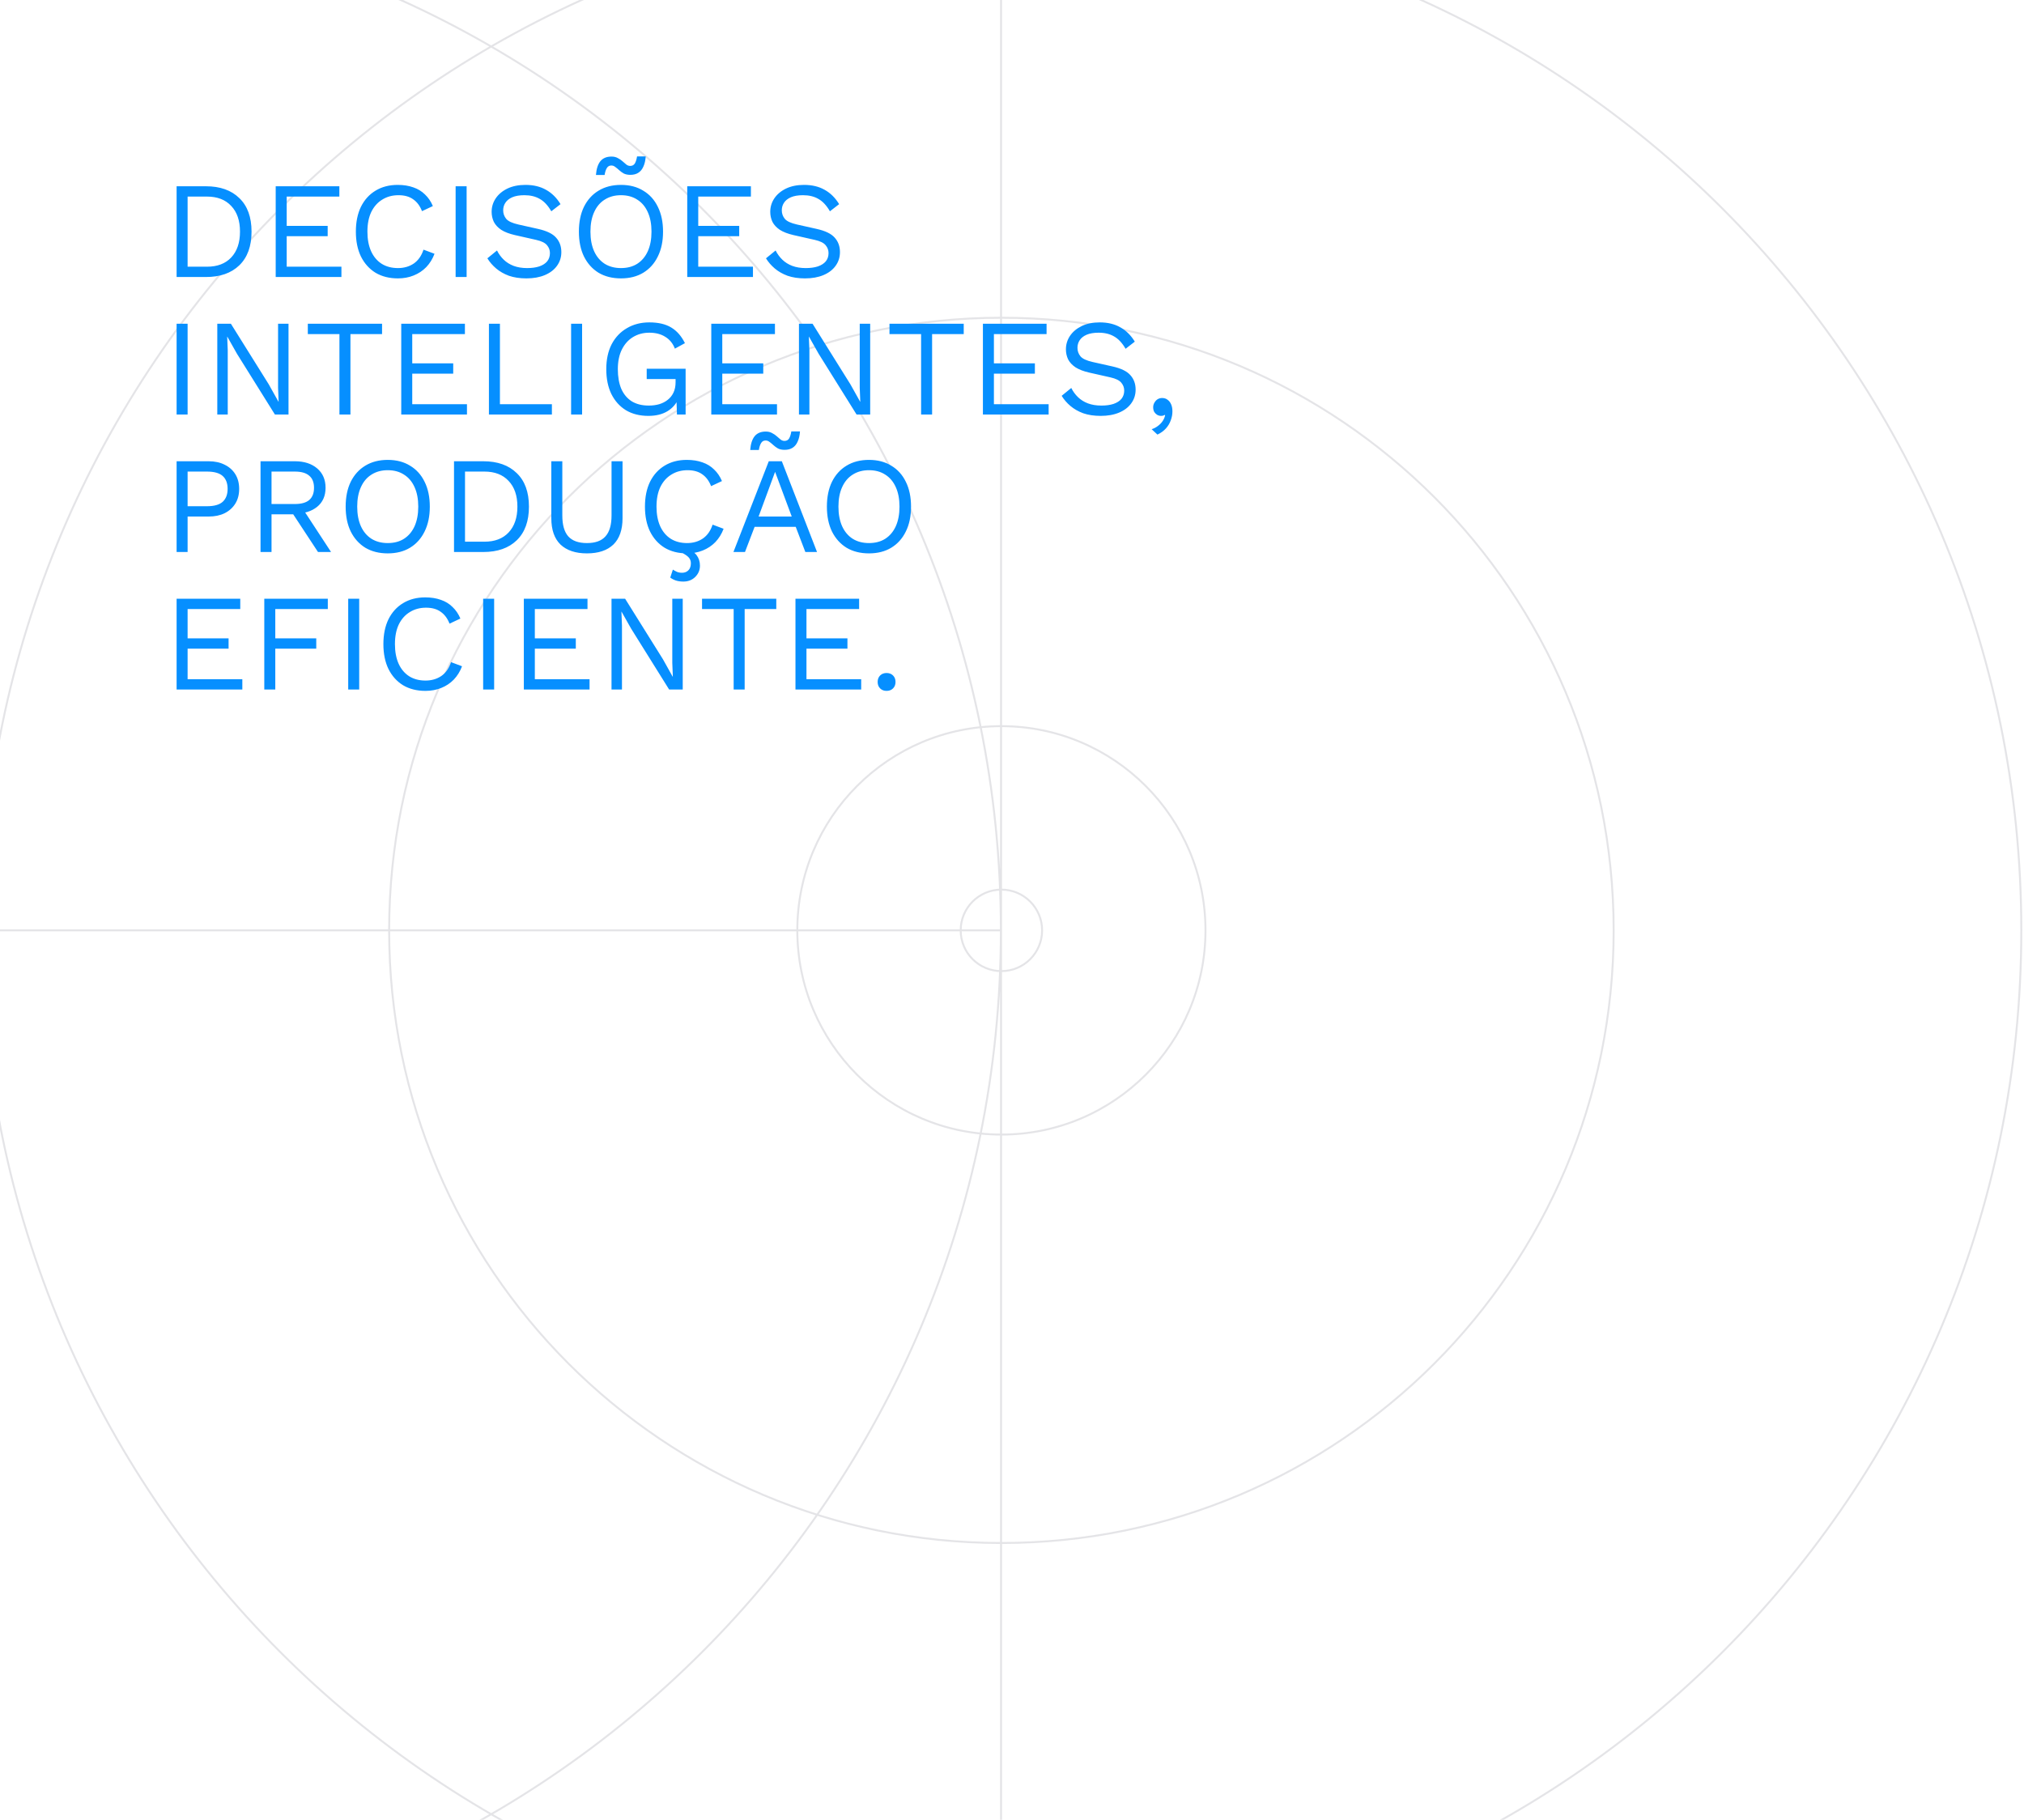 <svg width="1001" height="900" viewBox="0 0 1001 900" fill="none" xmlns="http://www.w3.org/2000/svg">
<path d="M-9.409 -44.593C269.17 -44.593 495.003 181.376 495.003 460.122C495.002 738.868 269.17 964.837 -9.41 964.837M495.257 460.122L-513.822 460.122M495.257 480.27C484.137 480.27 475.122 471.249 475.122 460.122C475.122 448.995 484.137 439.974 495.257 439.974C506.378 439.974 515.393 448.995 515.393 460.122C515.393 471.249 506.378 480.27 495.257 480.27ZM495.079 -44.669L495.079 965.015L-514 965.015L-514 -44.669L495.079 -44.669ZM495.257 964.837C216.678 964.837 -9.155 738.868 -9.155 460.122C-9.155 181.375 216.678 -44.593 495.258 -44.593C773.837 -44.593 999.669 181.375 999.669 460.122C999.669 738.868 773.836 964.837 495.257 964.837ZM495.257 763.104C328.026 763.104 192.457 627.454 192.457 460.122C192.457 292.79 328.026 157.14 495.258 157.14C662.489 157.14 798.058 292.79 798.058 460.122C798.058 627.454 662.489 763.104 495.257 763.104ZM495.257 561.116C439.513 561.116 394.324 515.899 394.324 460.122C394.324 404.344 439.513 359.128 495.257 359.128C551.001 359.128 596.191 404.344 596.191 460.122C596.191 515.899 551.001 561.116 495.257 561.116Z" stroke="#E4E4E7" stroke-width="0.96" stroke-miterlimit="10"/>
<path d="M101.828 92.12C108.855 92.12 114.363 94.069 118.352 97.968C122.387 101.821 124.404 107.352 124.404 114.56C124.404 121.768 122.387 127.321 118.352 131.22C114.363 135.073 108.855 137 101.828 137H87.344V92.12H101.828ZM102.372 131.9C107.495 131.9 111.484 130.381 114.34 127.344C117.241 124.261 118.692 120 118.692 114.56C118.692 109.12 117.241 104.881 114.34 101.844C111.484 98.761 107.495 97.22 102.372 97.22H92.784V131.9H102.372ZM136.352 137V92.12H167.836V97.22H141.792V111.704H162.056V116.804H141.792V131.9H168.856V137H136.352ZM214.895 125.508C213.943 128.047 212.583 130.245 210.815 132.104C209.047 133.917 206.962 135.3 204.559 136.252C202.202 137.204 199.618 137.68 196.807 137.68C192.546 137.68 188.851 136.751 185.723 134.892C182.64 132.988 180.238 130.313 178.515 126.868C176.838 123.423 175.999 119.32 175.999 114.56C175.999 109.8 176.838 105.697 178.515 102.252C180.238 98.807 182.64 96.155 185.723 94.296C188.851 92.392 192.5 91.44 196.671 91.44C199.572 91.44 202.156 91.848 204.423 92.664C206.69 93.435 208.616 94.613 210.203 96.2C211.835 97.741 213.127 99.645 214.079 101.912L208.707 104.428C207.71 101.844 206.259 99.895 204.355 98.58C202.496 97.22 200.071 96.54 197.079 96.54C194.042 96.54 191.367 97.265 189.055 98.716C186.743 100.121 184.93 102.161 183.615 104.836C182.346 107.511 181.711 110.752 181.711 114.56C181.711 118.323 182.323 121.564 183.547 124.284C184.771 126.959 186.516 129.021 188.783 130.472C191.05 131.877 193.724 132.58 196.807 132.58C199.799 132.58 202.406 131.832 204.627 130.336C206.848 128.795 208.458 126.505 209.455 123.468L214.895 125.508ZM230.776 92.12V137H225.336V92.12H230.776ZM259.873 91.44C263.817 91.44 267.217 92.256 270.073 93.888C272.929 95.475 275.309 97.832 277.213 100.96L272.657 104.496C270.98 101.595 269.076 99.555 266.945 98.376C264.86 97.152 262.321 96.54 259.329 96.54C256.927 96.54 254.932 96.88 253.345 97.56C251.804 98.24 250.671 99.147 249.945 100.28C249.22 101.368 248.857 102.615 248.857 104.02C248.857 105.607 249.356 107.012 250.353 108.236C251.351 109.415 253.345 110.344 256.337 111.024L266.061 113.2C270.368 114.152 273.36 115.603 275.037 117.552C276.76 119.456 277.621 121.836 277.621 124.692C277.621 127.231 276.896 129.497 275.445 131.492C274.04 133.441 272.045 134.96 269.461 136.048C266.877 137.136 263.84 137.68 260.349 137.68C257.085 137.68 254.207 137.249 251.713 136.388C249.265 135.481 247.157 134.28 245.389 132.784C243.621 131.288 242.171 129.611 241.037 127.752L245.797 123.876C246.659 125.599 247.769 127.117 249.129 128.432C250.489 129.747 252.121 130.767 254.025 131.492C255.975 132.217 258.196 132.58 260.689 132.58C263.001 132.58 264.996 132.308 266.673 131.764C268.396 131.175 269.711 130.336 270.617 129.248C271.524 128.115 271.977 126.755 271.977 125.168C271.977 123.717 271.501 122.425 270.549 121.292C269.597 120.113 267.807 119.229 265.177 118.64L254.637 116.26C251.872 115.625 249.628 114.764 247.905 113.676C246.228 112.543 245.004 111.228 244.233 109.732C243.508 108.191 243.145 106.536 243.145 104.768C243.145 102.365 243.803 100.167 245.117 98.172C246.477 96.132 248.404 94.5 250.897 93.276C253.436 92.052 256.428 91.44 259.873 91.44ZM307.108 91.44C311.369 91.44 315.041 92.392 318.124 94.296C321.252 96.155 323.654 98.807 325.332 102.252C327.054 105.697 327.916 109.8 327.916 114.56C327.916 119.32 327.054 123.423 325.332 126.868C323.654 130.313 321.252 132.988 318.124 134.892C315.041 136.751 311.369 137.68 307.108 137.68C302.846 137.68 299.152 136.751 296.024 134.892C292.941 132.988 290.538 130.313 288.816 126.868C287.138 123.423 286.3 119.32 286.3 114.56C286.3 109.8 287.138 105.697 288.816 102.252C290.538 98.807 292.941 96.155 296.024 94.296C299.152 92.392 302.846 91.44 307.108 91.44ZM307.108 96.54C304.025 96.54 301.35 97.265 299.084 98.716C296.817 100.121 295.072 102.184 293.848 104.904C292.624 107.579 292.012 110.797 292.012 114.56C292.012 118.323 292.624 121.564 293.848 124.284C295.072 126.959 296.817 129.021 299.084 130.472C301.35 131.877 304.025 132.58 307.108 132.58C310.236 132.58 312.91 131.877 315.132 130.472C317.398 129.021 319.144 126.959 320.368 124.284C321.592 121.564 322.204 118.323 322.204 114.56C322.204 110.797 321.592 107.579 320.368 104.904C319.144 102.184 317.398 100.121 315.132 98.716C312.91 97.265 310.236 96.54 307.108 96.54ZM319.348 77.364C319.212 79.359 318.826 81.036 318.192 82.396C317.602 83.756 316.764 84.776 315.676 85.456C314.633 86.136 313.318 86.476 311.732 86.476C310.462 86.476 309.374 86.249 308.468 85.796C307.606 85.297 306.858 84.753 306.224 84.164C305.589 83.575 304.954 83.053 304.32 82.6C303.73 82.101 303.073 81.852 302.348 81.852C301.35 81.852 300.602 82.283 300.104 83.144C299.605 83.96 299.242 85.093 299.016 86.544H294.732C294.958 83.552 295.684 81.285 296.908 79.744C298.177 78.203 300.013 77.432 302.416 77.432C303.64 77.432 304.682 77.681 305.544 78.18C306.45 78.633 307.221 79.155 307.856 79.744C308.536 80.333 309.17 80.877 309.76 81.376C310.349 81.829 310.984 82.056 311.664 82.056C312.706 82.056 313.477 81.648 313.976 80.832C314.474 79.971 314.837 78.815 315.064 77.364H319.348ZM339.887 137V92.12H371.371V97.22H345.327V111.704H365.591V116.804H345.327V131.9H372.391V137H339.887ZM397.666 91.44C401.61 91.44 405.01 92.256 407.866 93.888C410.722 95.475 413.102 97.832 415.006 100.96L410.45 104.496C408.773 101.595 406.869 99.555 404.738 98.376C402.653 97.152 400.114 96.54 397.122 96.54C394.72 96.54 392.725 96.88 391.138 97.56C389.597 98.24 388.464 99.147 387.738 100.28C387.013 101.368 386.65 102.615 386.65 104.02C386.65 105.607 387.149 107.012 388.146 108.236C389.144 109.415 391.138 110.344 394.13 111.024L403.854 113.2C408.161 114.152 411.153 115.603 412.83 117.552C414.553 119.456 415.414 121.836 415.414 124.692C415.414 127.231 414.689 129.497 413.238 131.492C411.833 133.441 409.838 134.96 407.254 136.048C404.67 137.136 401.633 137.68 398.142 137.68C394.878 137.68 392 137.249 389.506 136.388C387.058 135.481 384.95 134.28 383.182 132.784C381.414 131.288 379.964 129.611 378.83 127.752L383.59 123.876C384.452 125.599 385.562 127.117 386.922 128.432C388.282 129.747 389.914 130.767 391.818 131.492C393.768 132.217 395.989 132.58 398.482 132.58C400.794 132.58 402.789 132.308 404.466 131.764C406.189 131.175 407.504 130.336 408.41 129.248C409.317 128.115 409.77 126.755 409.77 125.168C409.77 123.717 409.294 122.425 408.342 121.292C407.39 120.113 405.6 119.229 402.97 118.64L392.43 116.26C389.665 115.625 387.421 114.764 385.698 113.676C384.021 112.543 382.797 111.228 382.026 109.732C381.301 108.191 380.938 106.536 380.938 104.768C380.938 102.365 381.596 100.167 382.91 98.172C384.27 96.132 386.197 94.5 388.69 93.276C391.229 92.052 394.221 91.44 397.666 91.44ZM92.784 160.12V205H87.344V160.12H92.784ZM142.689 160.12V205H135.957L117.189 174.944L112.429 166.512H112.361L112.633 173.312V205H107.465V160.12H114.197L132.897 190.04L137.725 198.676H137.793L137.521 191.808V160.12H142.689ZM188.955 160.12V165.22H173.315V205H167.875V165.22H152.235V160.12H188.955ZM198.442 205V160.12H229.926V165.22H203.882V179.704H224.146V184.804H203.882V199.9H230.946V205H198.442ZM247.245 199.9H272.949V205H241.805V160.12H247.245V199.9ZM287.886 160.12V205H282.446V160.12H287.886ZM320.655 205.68C316.393 205.68 312.699 204.751 309.571 202.892C306.488 200.988 304.085 198.313 302.363 194.868C300.685 191.423 299.847 187.32 299.847 182.56C299.847 177.8 300.731 173.697 302.499 170.252C304.312 166.807 306.828 164.155 310.047 162.296C313.265 160.392 316.96 159.44 321.131 159.44C325.573 159.44 329.177 160.279 331.943 161.956C334.753 163.633 337.02 166.217 338.743 169.708L333.779 172.428C332.781 169.844 331.195 167.895 329.019 166.58C326.888 165.22 324.259 164.54 321.131 164.54C318.093 164.54 315.396 165.265 313.039 166.716C310.727 168.121 308.891 170.184 307.531 172.904C306.216 175.579 305.559 178.797 305.559 182.56C305.559 186.323 306.125 189.564 307.259 192.284C308.437 194.959 310.16 197.021 312.427 198.472C314.739 199.877 317.549 200.58 320.859 200.58C322.717 200.58 324.44 200.353 326.027 199.9C327.659 199.401 329.064 198.676 330.243 197.724C331.467 196.772 332.419 195.571 333.099 194.12C333.779 192.669 334.119 190.969 334.119 189.02V187.456H319.839V182.356H339.083V205H334.799L334.527 196.636L335.683 196.84C334.504 199.651 332.645 201.827 330.107 203.368C327.568 204.909 324.417 205.68 320.655 205.68ZM351.774 205V160.12H383.258V165.22H357.214V179.704H377.478V184.804H357.214V199.9H384.278V205H351.774ZM430.361 160.12V205H423.629L404.861 174.944L400.101 166.512H400.033L400.305 173.312V205H395.137V160.12H401.869L420.569 190.04L425.397 198.676H425.465L425.193 191.808V160.12H430.361ZM476.626 160.12V165.22H460.986V205H455.546V165.22H439.906V160.12H476.626ZM486.114 205V160.12H517.598V165.22H491.554V179.704H511.818V184.804H491.554V199.9H518.618V205H486.114ZM543.893 159.44C547.837 159.44 551.237 160.256 554.093 161.888C556.949 163.475 559.329 165.832 561.233 168.96L556.677 172.496C554.999 169.595 553.095 167.555 550.965 166.376C548.879 165.152 546.341 164.54 543.349 164.54C540.946 164.54 538.951 164.88 537.365 165.56C535.823 166.24 534.69 167.147 533.965 168.28C533.239 169.368 532.877 170.615 532.877 172.02C532.877 173.607 533.375 175.012 534.373 176.236C535.37 177.415 537.365 178.344 540.357 179.024L550.081 181.2C554.387 182.152 557.379 183.603 559.057 185.552C560.779 187.456 561.641 189.836 561.641 192.692C561.641 195.231 560.915 197.497 559.465 199.492C558.059 201.441 556.065 202.96 553.481 204.048C550.897 205.136 547.859 205.68 544.369 205.68C541.105 205.68 538.226 205.249 535.733 204.388C533.285 203.481 531.177 202.28 529.409 200.784C527.641 199.288 526.19 197.611 525.057 195.752L529.817 191.876C530.678 193.599 531.789 195.117 533.149 196.432C534.509 197.747 536.141 198.767 538.045 199.492C539.994 200.217 542.215 200.58 544.709 200.58C547.021 200.58 549.015 200.308 550.693 199.764C552.415 199.175 553.73 198.336 554.637 197.248C555.543 196.115 555.997 194.755 555.997 193.168C555.997 191.717 555.521 190.425 554.569 189.292C553.617 188.113 551.826 187.229 549.197 186.64L538.657 184.26C535.891 183.625 533.647 182.764 531.925 181.676C530.247 180.543 529.023 179.228 528.253 177.732C527.527 176.191 527.165 174.536 527.165 172.768C527.165 170.365 527.822 168.167 529.137 166.172C530.497 164.132 532.423 162.5 534.917 161.276C537.455 160.052 540.447 159.44 543.893 159.44ZM574.739 196.84C575.827 196.84 576.734 197.135 577.459 197.724C578.23 198.268 578.819 199.039 579.227 200.036C579.635 200.988 579.839 202.121 579.839 203.436C579.839 204.932 579.567 206.405 579.023 207.856C578.525 209.307 577.731 210.644 576.643 211.868C575.555 213.092 574.15 214.112 572.427 214.928L569.571 212.276C570.795 211.868 571.861 211.301 572.767 210.576C573.719 209.851 574.49 209.035 575.079 208.128C575.669 207.221 576.054 206.292 576.235 205.34L575.963 205.204C575.782 205.34 575.555 205.453 575.283 205.544C575.011 205.635 574.603 205.68 574.059 205.68C573.515 205.68 572.949 205.521 572.359 205.204C571.815 204.887 571.339 204.433 570.931 203.844C570.523 203.209 570.319 202.393 570.319 201.396C570.319 200.58 570.523 199.832 570.931 199.152C571.339 198.427 571.861 197.86 572.495 197.452C573.175 197.044 573.923 196.84 574.739 196.84ZM103.188 228.12C106.225 228.12 108.855 228.687 111.076 229.82C113.343 230.908 115.111 232.472 116.38 234.512C117.649 236.552 118.284 238.977 118.284 241.788C118.284 244.599 117.649 247.024 116.38 249.064C115.111 251.104 113.343 252.691 111.076 253.824C108.855 254.912 106.225 255.456 103.188 255.456H92.784V273H87.344V228.12H103.188ZM102.372 250.356C105.908 250.356 108.492 249.631 110.124 248.18C111.756 246.684 112.572 244.553 112.572 241.788C112.572 238.977 111.756 236.847 110.124 235.396C108.492 233.945 105.908 233.22 102.372 233.22H92.784V250.356H102.372ZM145.848 228.12C150.427 228.12 154.099 229.299 156.864 231.656C159.629 234.013 161.012 237.209 161.012 241.244C161.012 245.279 159.607 248.429 156.796 250.696C154.031 252.917 150.359 254.028 145.78 254.028L145.304 254.368H134.288V273H128.848V228.12H145.848ZM145.78 249.268C148.999 249.268 151.379 248.611 152.92 247.296C154.507 245.936 155.3 243.919 155.3 241.244C155.3 238.569 154.507 236.575 152.92 235.26C151.379 233.9 148.999 233.22 145.78 233.22H134.288V249.268H145.78ZM148.908 250.356L163.732 273H157.272L144.352 253.348L148.908 250.356ZM191.76 227.44C196.021 227.44 199.693 228.392 202.776 230.296C205.904 232.155 208.307 234.807 209.984 238.252C211.707 241.697 212.568 245.8 212.568 250.56C212.568 255.32 211.707 259.423 209.984 262.868C208.307 266.313 205.904 268.988 202.776 270.892C199.693 272.751 196.021 273.68 191.76 273.68C187.499 273.68 183.804 272.751 180.676 270.892C177.593 268.988 175.191 266.313 173.468 262.868C171.791 259.423 170.952 255.32 170.952 250.56C170.952 245.8 171.791 241.697 173.468 238.252C175.191 234.807 177.593 232.155 180.676 230.296C183.804 228.392 187.499 227.44 191.76 227.44ZM191.76 232.54C188.677 232.54 186.003 233.265 183.736 234.716C181.469 236.121 179.724 238.184 178.5 240.904C177.276 243.579 176.664 246.797 176.664 250.56C176.664 254.323 177.276 257.564 178.5 260.284C179.724 262.959 181.469 265.021 183.736 266.472C186.003 267.877 188.677 268.58 191.76 268.58C194.888 268.58 197.563 267.877 199.784 266.472C202.051 265.021 203.796 262.959 205.02 260.284C206.244 257.564 206.856 254.323 206.856 250.56C206.856 246.797 206.244 243.579 205.02 240.904C203.796 238.184 202.051 236.121 199.784 234.716C197.563 233.265 194.888 232.54 191.76 232.54ZM239.023 228.12C246.05 228.12 251.558 230.069 255.547 233.968C259.582 237.821 261.599 243.352 261.599 250.56C261.599 257.768 259.582 263.321 255.547 267.22C251.558 271.073 246.05 273 239.023 273H224.539V228.12H239.023ZM239.567 267.9C244.69 267.9 248.679 266.381 251.535 263.344C254.437 260.261 255.887 256 255.887 250.56C255.887 245.12 254.437 240.881 251.535 237.844C248.679 234.761 244.69 233.22 239.567 233.22H229.979V267.9H239.567ZM307.887 228.12V256.272C307.887 262.029 306.368 266.381 303.331 269.328C300.294 272.229 295.942 273.68 290.275 273.68C284.654 273.68 280.302 272.229 277.219 269.328C274.182 266.381 272.663 262.029 272.663 256.272V228.12H278.103V254.912C278.103 259.581 279.078 263.027 281.027 265.248C283.022 267.469 286.104 268.58 290.275 268.58C294.446 268.58 297.506 267.469 299.455 265.248C301.45 263.027 302.447 259.581 302.447 254.912V228.12H307.887ZM357.868 261.508C356.916 264.047 355.556 266.245 353.788 268.104C352.02 269.917 349.934 271.3 347.532 272.252C345.174 273.204 342.59 273.68 339.78 273.68C335.518 273.68 331.824 272.751 328.696 270.892C325.613 268.988 323.21 266.313 321.488 262.868C319.81 259.423 318.972 255.32 318.972 250.56C318.972 245.8 319.81 241.697 321.488 238.252C323.21 234.807 325.613 232.155 328.696 230.296C331.824 228.392 335.473 227.44 339.644 227.44C342.545 227.44 345.129 227.848 347.396 228.664C349.662 229.435 351.589 230.613 353.176 232.2C354.808 233.741 356.1 235.645 357.052 237.912L351.68 240.428C350.682 237.844 349.232 235.895 347.328 234.58C345.469 233.22 343.044 232.54 340.052 232.54C337.014 232.54 334.34 233.265 332.028 234.716C329.716 236.121 327.902 238.161 326.588 240.836C325.318 243.511 324.684 246.752 324.684 250.56C324.684 254.323 325.296 257.564 326.52 260.284C327.744 262.959 329.489 265.021 331.756 266.472C334.022 267.877 336.697 268.58 339.78 268.58C342.772 268.58 345.378 267.832 347.6 266.336C349.821 264.795 351.43 262.505 352.428 259.468L357.868 261.508ZM335.904 272.728L338.76 271.028C341.434 271.889 343.338 273.045 344.472 274.496C345.605 275.992 346.172 277.737 346.172 279.732C346.172 281.908 345.401 283.767 343.86 285.308C342.318 286.849 340.346 287.62 337.944 287.62C336.538 287.62 335.292 287.439 334.204 287.076C333.161 286.713 332.254 286.237 331.484 285.648L332.776 281.704C333.41 282.112 334.068 282.475 334.748 282.792C335.473 283.109 336.334 283.268 337.332 283.268C338.601 283.268 339.644 282.86 340.46 282.044C341.276 281.228 341.684 280.049 341.684 278.508C341.684 277.329 341.253 276.309 340.392 275.448C339.53 274.587 338.034 273.68 335.904 272.728ZM404.077 273H398.297L393.537 260.556H373.205L368.445 273H362.733L380.209 228.12H386.669L404.077 273ZM375.177 255.456H391.565L383.337 233.356L375.177 255.456ZM395.645 213.364C395.509 215.359 395.124 217.036 394.489 218.396C393.9 219.756 393.061 220.776 391.973 221.456C390.93 222.136 389.616 222.476 388.029 222.476C386.76 222.476 385.672 222.249 384.765 221.796C383.904 221.297 383.156 220.753 382.521 220.164C381.886 219.575 381.252 219.053 380.617 218.6C380.028 218.101 379.37 217.852 378.645 217.852C377.648 217.852 376.9 218.283 376.401 219.144C375.902 219.96 375.54 221.093 375.313 222.544H371.029C371.256 219.552 371.981 217.285 373.205 215.744C374.474 214.203 376.31 213.432 378.713 213.432C379.937 213.432 380.98 213.681 381.841 214.18C382.748 214.633 383.518 215.155 384.153 215.744C384.833 216.333 385.468 216.877 386.057 217.376C386.646 217.829 387.281 218.056 387.961 218.056C389.004 218.056 389.774 217.648 390.273 216.832C390.772 215.971 391.134 214.815 391.361 213.364H395.645ZM429.76 227.44C434.021 227.44 437.693 228.392 440.776 230.296C443.904 232.155 446.307 234.807 447.984 238.252C449.707 241.697 450.568 245.8 450.568 250.56C450.568 255.32 449.707 259.423 447.984 262.868C446.307 266.313 443.904 268.988 440.776 270.892C437.693 272.751 434.021 273.68 429.76 273.68C425.499 273.68 421.804 272.751 418.676 270.892C415.593 268.988 413.191 266.313 411.468 262.868C409.791 259.423 408.952 255.32 408.952 250.56C408.952 245.8 409.791 241.697 411.468 238.252C413.191 234.807 415.593 232.155 418.676 230.296C421.804 228.392 425.499 227.44 429.76 227.44ZM429.76 232.54C426.677 232.54 424.003 233.265 421.736 234.716C419.469 236.121 417.724 238.184 416.5 240.904C415.276 243.579 414.664 246.797 414.664 250.56C414.664 254.323 415.276 257.564 416.5 260.284C417.724 262.959 419.469 265.021 421.736 266.472C424.003 267.877 426.677 268.58 429.76 268.58C432.888 268.58 435.563 267.877 437.784 266.472C440.051 265.021 441.796 262.959 443.02 260.284C444.244 257.564 444.856 254.323 444.856 250.56C444.856 246.797 444.244 243.579 443.02 240.904C441.796 238.184 440.051 236.121 437.784 234.716C435.563 233.265 432.888 232.54 429.76 232.54ZM87.344 341V296.12H118.828V301.22H92.784V315.704H113.048V320.804H92.784V335.9H119.848V341H87.344ZM162.123 301.22H136.147V315.704H156.411V320.804H136.147V341H130.707V296.12H162.123V301.22ZM177.651 296.12V341H172.211V296.12H177.651ZM228.508 329.508C227.556 332.047 226.196 334.245 224.428 336.104C222.66 337.917 220.575 339.3 218.172 340.252C215.815 341.204 213.231 341.68 210.42 341.68C206.159 341.68 202.464 340.751 199.336 338.892C196.254 336.988 193.851 334.313 192.128 330.868C190.451 327.423 189.612 323.32 189.612 318.56C189.612 313.8 190.451 309.697 192.128 306.252C193.851 302.807 196.254 300.155 199.336 298.296C202.464 296.392 206.114 295.44 210.284 295.44C213.186 295.44 215.77 295.848 218.036 296.664C220.303 297.435 222.23 298.613 223.816 300.2C225.448 301.741 226.74 303.645 227.692 305.912L222.32 308.428C221.323 305.844 219.872 303.895 217.968 302.58C216.11 301.22 213.684 300.54 210.692 300.54C207.655 300.54 204.98 301.265 202.668 302.716C200.356 304.121 198.543 306.161 197.228 308.836C195.959 311.511 195.324 314.752 195.324 318.56C195.324 322.323 195.936 325.564 197.16 328.284C198.384 330.959 200.13 333.021 202.396 334.472C204.663 335.877 207.338 336.58 210.42 336.58C213.412 336.58 216.019 335.832 218.24 334.336C220.462 332.795 222.071 330.505 223.068 327.468L228.508 329.508ZM244.389 296.12V341H238.949V296.12H244.389ZM259.071 341V296.12H290.555V301.22H264.511V315.704H284.775V320.804H264.511V335.9H291.575V341H259.071ZM337.658 296.12V341H330.926L312.158 310.944L307.398 302.512H307.33L307.602 309.312V341H302.434V296.12H309.166L327.866 326.04L332.694 334.676H332.762L332.49 327.808V296.12H337.658ZM383.923 296.12V301.22H368.283V341H362.843V301.22H347.203V296.12H383.923ZM393.41 341V296.12H424.894V301.22H398.85V315.704H419.114V320.804H398.85V335.9H425.914V341H393.41ZM438.474 332.84C439.788 332.84 440.854 333.248 441.67 334.064C442.486 334.88 442.894 335.945 442.894 337.26C442.894 338.575 442.486 339.64 441.67 340.456C440.854 341.272 439.788 341.68 438.474 341.68C437.159 341.68 436.094 341.272 435.278 340.456C434.462 339.64 434.054 338.575 434.054 337.26C434.054 335.945 434.462 334.88 435.278 334.064C436.094 333.248 437.159 332.84 438.474 332.84Z" fill="#068FFF"/>
</svg>
